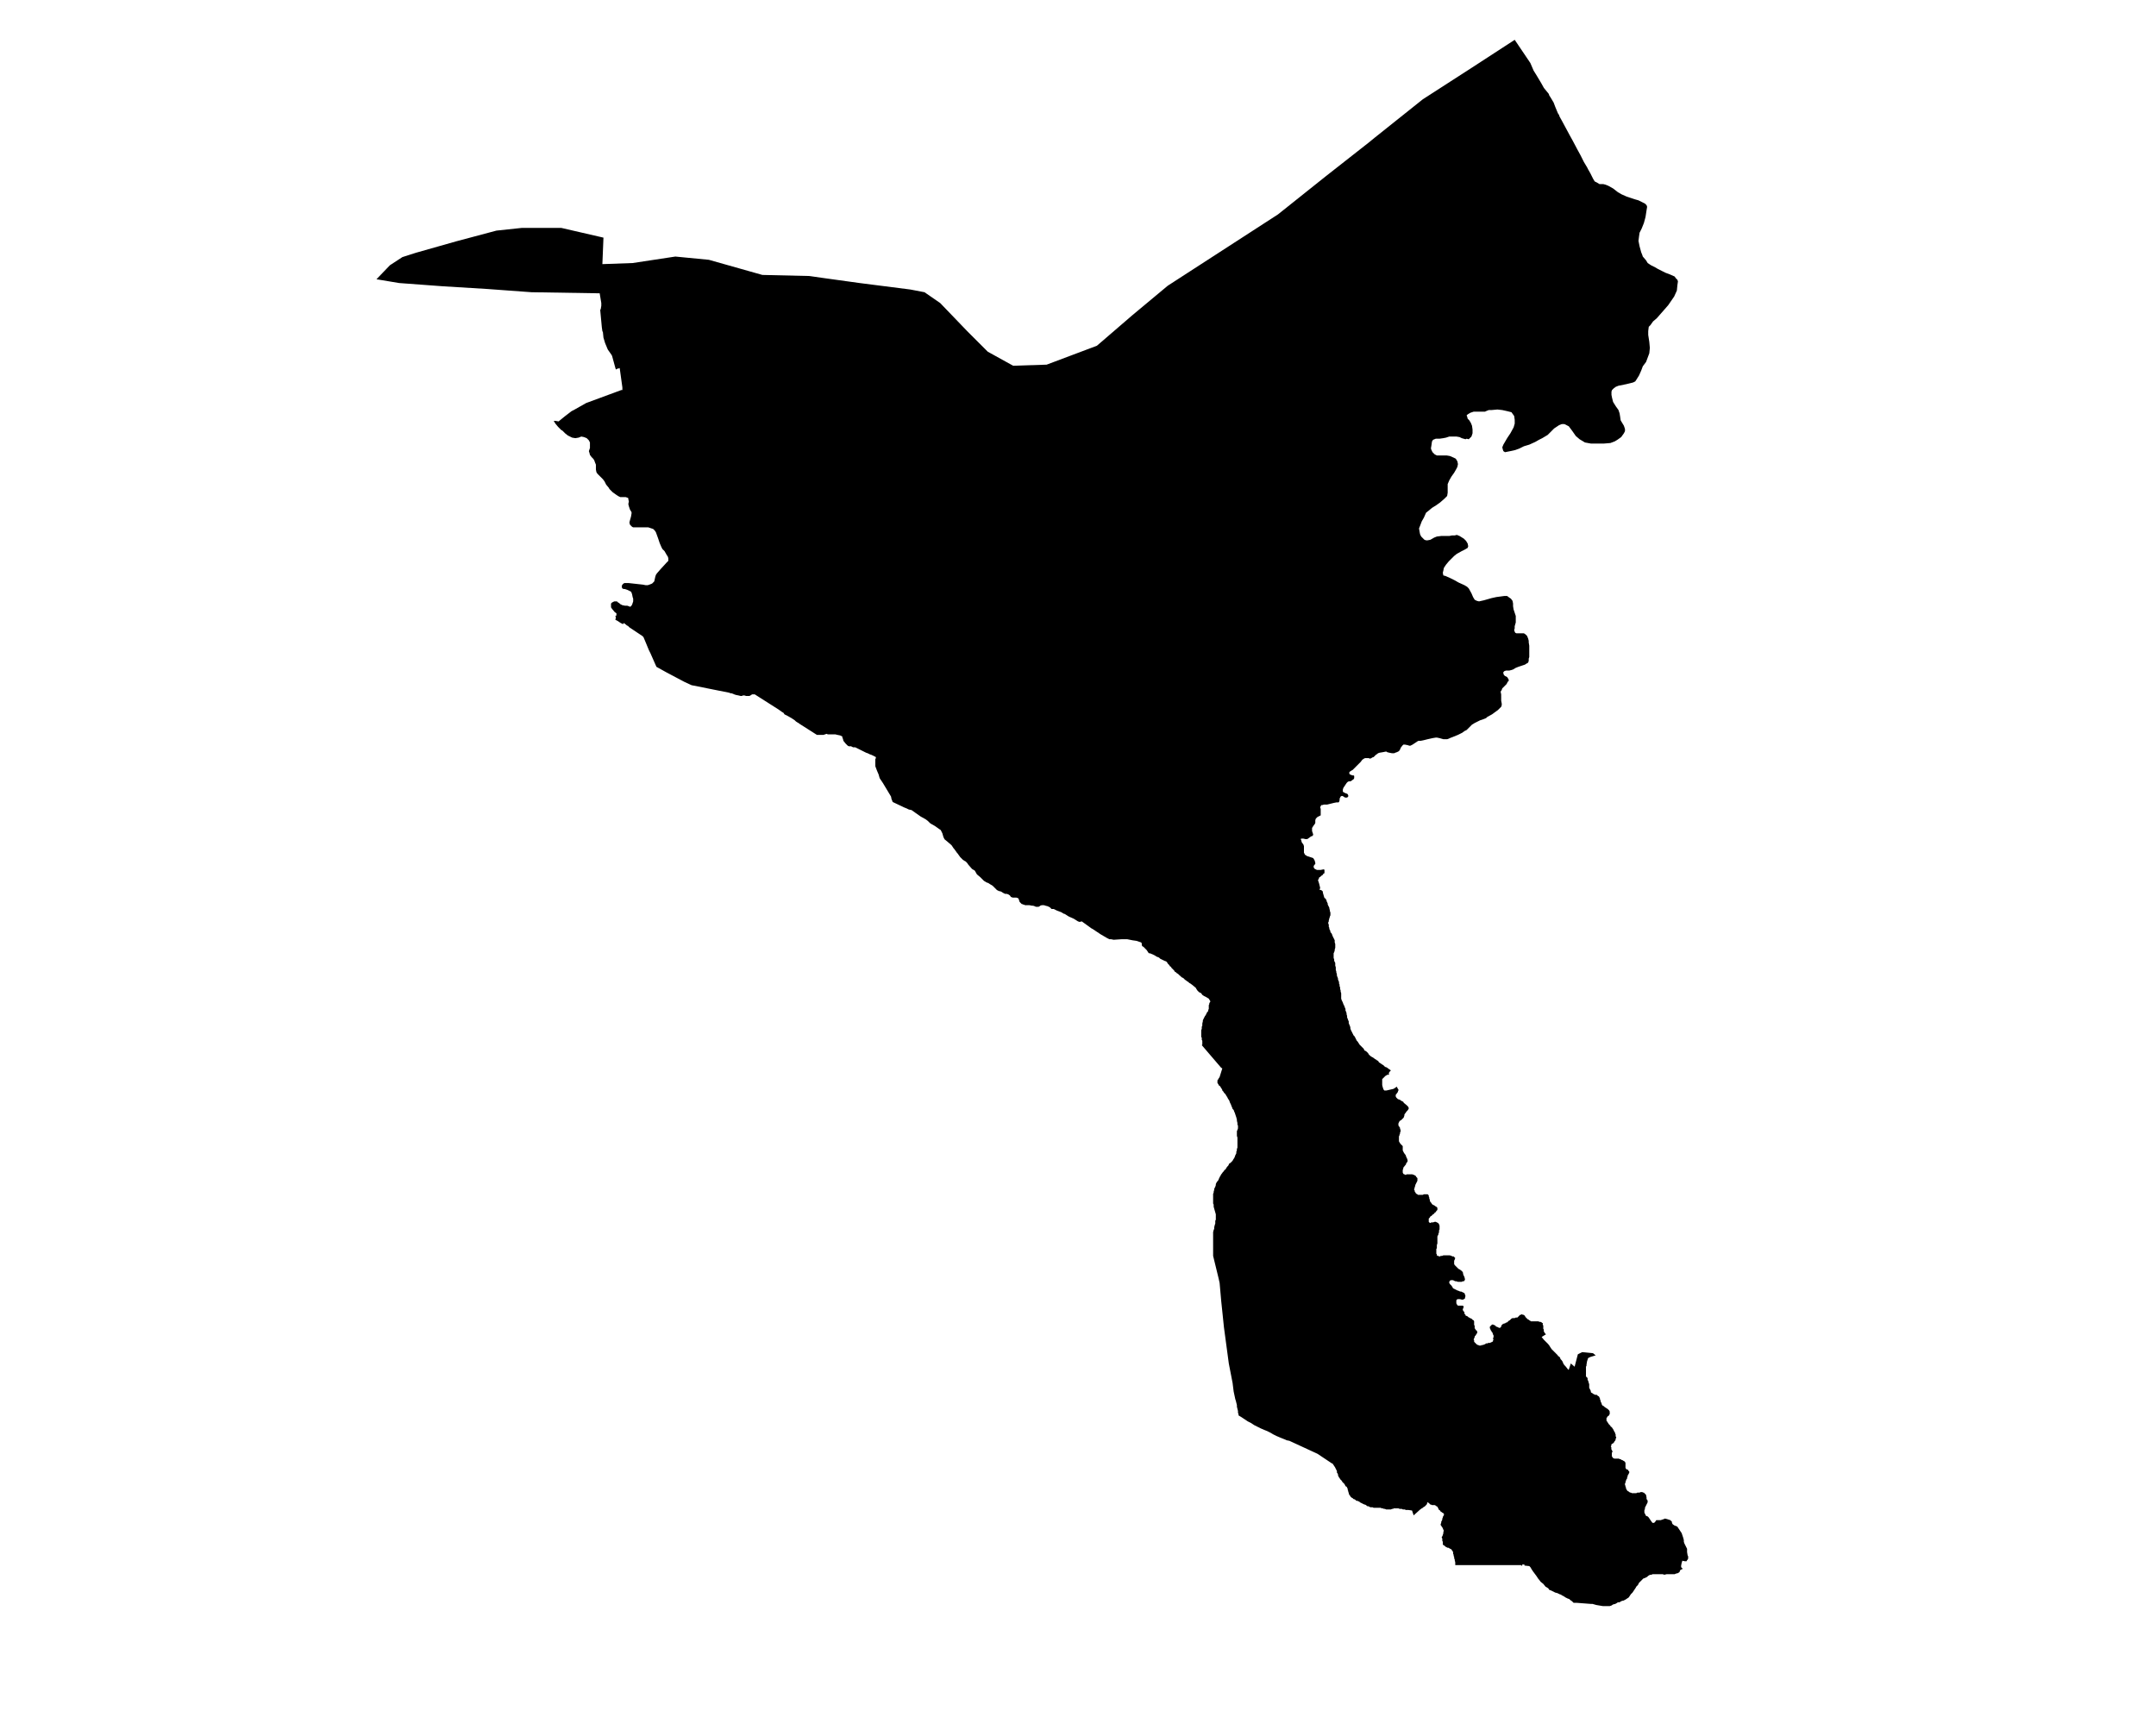 <?xml version="1.0" encoding="UTF-8" standalone="no"?>
<svg
   version="1.2"
   width="800"
   height="642"
   viewBox="0 0 800 642"
   stroke-linecap="round"
   stroke-linejoin="round"
   id="svg23"
   sodipodi:docname="Ahurti.svg"
   inkscape:version="1.1.2 (b8e25be833, 2022-02-05)"
   xmlns:inkscape="http://www.inkscape.org/namespaces/inkscape"
   xmlns:sodipodi="http://sodipodi.sourceforge.net/DTD/sodipodi-0.dtd"
   xmlns="http://www.w3.org/2000/svg"
   xmlns:svg="http://www.w3.org/2000/svg">
  <defs
     id="defs27" />
  <sodipodi:namedview
     id="namedview25"
     pagecolor="#ffffff"
     bordercolor="#666666"
     borderopacity="1.0"
     inkscape:pageshadow="2"
     inkscape:pageopacity="0.0"
     inkscape:pagecheckerboard="0"
     showgrid="false"
     inkscape:lockguides="true"
     inkscape:zoom="1.3146417"
     inkscape:cx="399.72867"
     inkscape:cy="321"
     inkscape:window-width="1848"
     inkscape:window-height="1043"
     inkscape:window-x="72"
     inkscape:window-y="0"
     inkscape:window-maximized="1"
     inkscape:current-layer="svg23" />
  <g
     id="Ahurti"
     transform="matrix(20.055,0,0,20.055,-11932.422,-281.438)">
    <path
       d="m 623.01,14.77 0.27,0.4 0.02,0.03 0.06,0.14 0.05,0.08 0.09,0.15 0.05,0.09 0.09,0.11 0.01,0.03 0.02,0.03 0.06,0.1 0.03,0.08 0.05,0.12 0.02,0.03 0.01,0.03 0.05,0.09 0.07,0.13 0.07,0.13 0.05,0.09 0.09,0.17 0.06,0.11 0.06,0.12 0.06,0.1 0.02,0.04 0.04,0.07 0.05,0.1 0.03,0.05 0.02,0.01 0.02,0.01 0.05,0.03 h 0.04 0.03 l 0.04,0.01 0.05,0.02 0.09,0.05 0.09,0.07 0.07,0.04 0.09,0.04 0.09,0.03 0.06,0.02 0.07,0.02 0.06,0.03 0.04,0.02 0.02,0.01 0.03,0.03 0.01,0.03 -0.01,0.06 -0.02,0.13 -0.03,0.11 -0.04,0.1 -0.04,0.08 -0.01,0.07 -0.01,0.08 0.02,0.1 0.03,0.11 0.02,0.05 0.01,0.03 0.06,0.07 0.03,0.05 0.06,0.04 0.08,0.04 0.05,0.03 0.08,0.04 0.06,0.03 0.08,0.03 0.09,0.04 0.02,0.03 0.03,0.03 0.01,0.03 -0.01,0.07 -0.01,0.1 -0.05,0.11 -0.11,0.16 -0.21,0.24 -0.07,0.06 -0.05,0.07 -0.03,0.03 -0.01,0.08 v 0.07 l 0.02,0.13 0.01,0.11 -0.01,0.1 -0.03,0.08 -0.03,0.08 -0.06,0.08 -0.03,0.08 -0.04,0.09 -0.05,0.08 -0.02,0.03 -0.04,0.02 -0.08,0.02 -0.09,0.02 -0.1,0.02 -0.05,0.02 -0.04,0.03 -0.03,0.03 -0.01,0.03 v 0.06 l 0.01,0.05 0.02,0.08 0.05,0.08 0.05,0.07 0.02,0.06 0.01,0.06 0.01,0.07 0.03,0.05 0.03,0.05 0.02,0.06 v 0.04 l -0.02,0.04 -0.05,0.07 -0.07,0.05 -0.05,0.03 -0.08,0.03 -0.12,0.01 h -0.24 l -0.11,-0.02 -0.1,-0.06 -0.07,-0.06 -0.07,-0.1 -0.06,-0.08 -0.08,-0.04 h -0.05 l -0.05,0.02 -0.09,0.06 -0.07,0.07 -0.05,0.05 -0.05,0.03 -0.05,0.03 -0.06,0.03 -0.07,0.04 -0.11,0.05 -0.1,0.03 -0.08,0.04 -0.08,0.03 -0.09,0.02 -0.05,0.01 -0.05,0.01 -0.03,-0.02 -0.01,-0.03 -0.01,-0.04 0.02,-0.05 0.07,-0.12 0.06,-0.09 0.06,-0.11 0.02,-0.07 V 21.8 l -0.01,-0.07 -0.05,-0.07 -0.08,-0.02 -0.09,-0.02 -0.09,-0.01 -0.11,0.01 h -0.05 l -0.05,0.02 -0.02,0.01 h -0.06 -0.07 -0.08 l -0.06,0.02 -0.05,0.03 -0.02,0.02 0.01,0.02 0.01,0.04 0.03,0.03 0.03,0.05 0.02,0.05 0.01,0.07 v 0.07 l -0.02,0.06 -0.02,0.02 -0.03,0.03 -0.04,-0.01 -0.02,0.01 -0.07,-0.02 -0.04,-0.02 -0.06,-0.01 h -0.07 -0.06 l -0.06,0.02 -0.05,0.01 -0.07,0.01 h -0.07 l -0.05,0.02 -0.02,0.03 -0.01,0.07 -0.01,0.06 0.01,0.03 0.02,0.04 0.04,0.04 0.04,0.02 h 0.05 0.09 0.04 l 0.06,0.01 0.07,0.03 0.04,0.02 0.03,0.05 0.01,0.05 -0.01,0.05 -0.02,0.04 -0.04,0.07 -0.05,0.07 -0.04,0.07 -0.03,0.07 v 0.04 0.07 0.05 l -0.01,0.06 -0.03,0.03 -0.02,0.02 -0.08,0.07 -0.07,0.05 -0.08,0.05 -0.06,0.05 -0.05,0.04 -0.04,0.09 -0.04,0.07 -0.03,0.08 -0.02,0.05 0.01,0.06 0.01,0.05 0.02,0.04 0.06,0.06 0.03,0.01 h 0.03 l 0.05,-0.01 0.07,-0.04 0.05,-0.02 0.08,-0.01 h 0.1 0.05 l 0.05,-0.01 h 0.05 l 0.04,-0.01 0.05,0.02 0.08,0.05 0.04,0.04 0.03,0.05 0.01,0.05 -0.01,0.03 -0.05,0.03 -0.06,0.03 -0.09,0.05 -0.05,0.04 -0.04,0.04 -0.06,0.06 -0.05,0.06 -0.04,0.06 -0.01,0.05 -0.01,0.04 0.01,0.05 0.04,0.01 0.09,0.04 0.08,0.04 0.07,0.04 0.11,0.05 0.05,0.03 0.03,0.03 0.05,0.09 0.03,0.07 0.03,0.05 0.04,0.02 0.04,0.01 0.09,-0.02 0.14,-0.04 0.09,-0.02 0.15,-0.02 h 0.05 l 0.04,0.03 0.03,0.02 0.03,0.04 0.01,0.05 v 0.05 l 0.01,0.06 0.02,0.06 0.02,0.06 v 0.08 0.04 l -0.02,0.07 v 0.04 l -0.01,0.03 0.01,0.03 0.01,0.02 0.02,0.01 h 0.05 0.03 0.03 0.03 l 0.03,0.02 0.01,0.01 0.02,0.02 0.02,0.05 0.01,0.04 v 0.03 l 0.01,0.06 v 0.05 0.07 0.05 0.04 l -0.01,0.03 v 0.04 l -0.01,0.03 -0.01,0.01 -0.02,0.01 -0.03,0.02 -0.06,0.02 -0.06,0.02 -0.05,0.02 -0.05,0.03 -0.03,0.01 -0.04,0.01 h -0.04 -0.02 l -0.03,0.01 -0.02,0.02 v 0.02 l 0.01,0.03 0.02,0.02 0.04,0.02 0.02,0.03 0.01,0.02 v 0.02 l -0.02,0.02 -0.02,0.04 -0.06,0.06 -0.02,0.02 -0.01,0.03 -0.02,0.03 0.01,0.05 V 26.94 27 l 0.01,0.05 v 0.03 l -0.01,0.03 -0.02,0.02 -0.04,0.04 -0.11,0.08 -0.09,0.05 -0.01,0.01 -0.01,0.01 -0.05,0.02 -0.06,0.02 -0.04,0.02 -0.06,0.03 -0.05,0.03 -0.05,0.05 -0.05,0.05 -0.04,0.02 -0.04,0.03 -0.04,0.02 -0.04,0.02 -0.1,0.04 -0.05,0.02 -0.02,0.01 -0.03,0.01 h -0.01 -0.03 -0.03 l -0.07,-0.02 -0.05,-0.01 h -0.02 l -0.06,0.01 -0.09,0.02 -0.08,0.02 -0.05,0.01 h -0.04 l -0.02,0.01 -0.03,0.02 -0.03,0.02 -0.03,0.02 -0.04,0.02 h -0.02 l -0.03,-0.01 -0.05,-0.01 h -0.02 -0.01 l -0.01,0.01 -0.01,0.01 -0.03,0.04 -0.01,0.03 -0.01,0.01 -0.01,0.02 -0.04,0.02 -0.03,0.01 -0.02,0.01 h -0.04 l -0.05,-0.01 -0.04,-0.01 -0.01,-0.01 h -0.02 l -0.05,0.01 -0.06,0.01 -0.03,0.01 -0.01,0.01 -0.03,0.02 -0.02,0.02 -0.02,0.02 -0.03,0.01 -0.01,0.01 -0.03,0.01 -0.02,-0.01 h -0.04 -0.01 -0.02 l -0.02,0.01 -0.03,0.02 -0.03,0.04 -0.04,0.04 -0.03,0.03 -0.04,0.04 -0.02,0.02 -0.02,0.02 -0.02,0.01 -0.03,0.02 -0.01,0.01 v 0.01 0.02 l 0.01,0.01 0.02,0.01 0.03,0.01 h 0.02 l 0.01,0.01 v 0.02 0.01 0.01 l -0.01,0.02 -0.03,0.02 -0.01,0.01 -0.02,0.01 h -0.03 l -0.02,0.01 -0.02,0.02 -0.02,0.03 -0.04,0.06 -0.01,0.03 v 0.02 0.02 l 0.01,0.01 0.02,0.01 0.02,0.01 0.03,0.01 0.01,0.01 0.01,0.02 v 0.01 0.01 l -0.01,0.01 -0.01,0.01 h -0.02 -0.02 l -0.03,-0.02 -0.02,-0.01 h -0.01 l -0.02,0.01 -0.01,0.02 -0.01,0.02 v 0.03 l -0.01,0.03 -0.01,0.01 h -0.04 l -0.05,0.01 -0.04,0.01 -0.04,0.01 -0.04,0.01 h -0.01 -0.05 l -0.03,0.01 h -0.02 l -0.01,0.02 -0.01,0.02 0.01,0.03 v 0.07 0.02 0.02 0.01 l -0.02,0.01 -0.02,0.01 -0.02,0.01 -0.02,0.02 -0.01,0.01 -0.01,0.03 v 0.03 0.02 l -0.01,0.02 -0.03,0.04 -0.01,0.02 -0.01,0.01 v 0.03 0.03 l 0.01,0.03 0.01,0.03 v 0.01 l -0.01,0.02 -0.03,0.01 -0.04,0.03 -0.03,0.02 h -0.01 -0.02 l -0.04,-0.01 h -0.02 -0.02 l -0.01,0.01 0.01,0.02 0.01,0.04 0.03,0.04 0.01,0.03 v 0.02 0.05 0.04 0.01 l 0.01,0.02 0.01,0.02 0.02,0.01 0.01,0.01 0.06,0.02 0.03,0.01 0.03,0.01 0.02,0.03 0.01,0.02 0.01,0.04 v 0.02 l -0.02,0.02 -0.01,0.02 v 0.02 l 0.01,0.02 0.01,0.01 0.02,0.01 0.02,0.01 h 0.03 0.04 l 0.05,-0.01 h 0.01 l 0.01,0.01 v 0.01 0.02 0.03 l -0.02,0.01 -0.01,0.02 -0.03,0.02 -0.01,0.01 -0.01,0.01 -0.02,0.01 v 0.01 l -0.01,0.02 -0.01,0.02 0.01,0.03 0.01,0.03 0.01,0.04 0.01,0.04 -0.01,0.04 h 0.02 l 0.02,0.01 0.02,0.02 v 0.02 l 0.02,0.07 0.01,0.03 0.02,0.01 0.01,0.02 0.01,0.02 v 0.01 l 0.01,0.02 0.01,0.02 v 0.02 l 0.01,0.02 0.02,0.04 v 0.01 l 0.01,0.04 v 0.01 l 0.01,0.03 v 0.03 0.02 l -0.01,0.02 V 31 l -0.01,0.02 v 0.01 l -0.01,0.03 v 0.02 l -0.01,0.02 v 0.01 0.01 l 0.01,0.02 v 0.02 0.02 l 0.01,0.02 v 0.02 l 0.01,0.02 0.01,0.02 v 0.02 l 0.02,0.02 0.01,0.02 0.01,0.03 0.01,0.02 0.01,0.02 0.01,0.02 0.01,0.02 v 0.02 0.02 l 0.01,0.03 v 0.02 0.02 0.03 l -0.01,0.03 v 0.02 l -0.01,0.03 -0.01,0.02 v 0.03 0.02 0.02 0.02 l 0.01,0.02 v 0.03 l 0.01,0.02 0.01,0.02 v 0.03 0.02 l 0.01,0.03 v 0.02 0.03 l 0.01,0.03 v 0.02 l 0.01,0.02 v 0.03 l 0.01,0.03 0.01,0.02 v 0.02 l 0.01,0.03 0.01,0.02 v 0.03 l 0.01,0.02 v 0.03 l 0.01,0.02 v 0.03 l 0.01,0.03 v 0.02 l 0.01,0.03 v 0.02 0.03 0.02 0.03 l 0.01,0.03 0.01,0.02 0.01,0.02 0.01,0.03 0.01,0.02 0.01,0.02 0.01,0.03 0.01,0.02 v 0.03 l 0.01,0.02 0.01,0.03 v 0.02 l 0.01,0.03 v 0.03 l 0.01,0.02 0.01,0.03 0.01,0.02 v 0.03 l 0.01,0.03 0.01,0.02 0.01,0.03 v 0.02 l 0.01,0.03 0.01,0.02 0.01,0.02 0.01,0.02 0.01,0.02 0.01,0.02 0.02,0.02 0.01,0.02 0.01,0.02 0.01,0.02 0.01,0.02 0.02,0.02 0.01,0.02 0.01,0.01 0.01,0.02 0.02,0.02 0.01,0.01 0.01,0.01 0.04,0.04 0.01,0.03 h 0.01 l 0.03,0.02 0.01,0.01 0.01,0.01 0.01,0.01 0.01,0.02 0.02,0.02 0.01,0.01 0.03,0.02 0.02,0.01 0.04,0.03 0.02,0.01 0.01,0.01 0.02,0.01 0.01,0.01 0.01,0.02 0.02,0.01 0.01,0.01 0.02,0.01 0.01,0.01 0.02,0.01 0.01,0.01 0.02,0.02 0.02,0.01 h 0.01 l 0.04,0.03 0.03,0.02 0.01,0.01 -0.02,0.02 -0.02,0.03 0.01,0.02 -0.02,0.01 h -0.02 l -0.01,0.01 -0.02,0.01 -0.01,0.01 -0.01,0.01 -0.01,0.01 -0.01,0.01 -0.01,0.01 -0.01,0.01 v 0.01 0.02 0.01 0.07 l 0.01,0.04 0.01,0.03 0.01,0.02 0.01,0.01 h 0.04 l 0.13,-0.03 0.06,-0.04 0.01,0.02 0.01,0.02 0.01,0.01 v 0.01 0.01 l -0.01,0.02 v 0.01 l -0.01,0.01 -0.02,0.03 -0.01,0.01 v 0.02 0.01 l 0.01,0.02 0.02,0.02 0.01,0.01 0.03,0.01 0.02,0.01 0.01,0.01 0.02,0.01 0.02,0.01 0.01,0.02 0.05,0.04 0.01,0.01 0.01,0.01 0.01,0.01 0.01,0.02 v 0.01 0.01 l -0.02,0.03 -0.01,0.01 -0.01,0.01 -0.02,0.03 -0.01,0.01 -0.01,0.02 v 0.02 l -0.01,0.02 v 0.01 l -0.03,0.03 -0.01,0.01 -0.01,0.01 -0.02,0.01 -0.01,0.01 -0.01,0.02 -0.01,0.02 v 0.02 0.02 l 0.01,0.01 0.01,0.02 0.01,0.01 v 0.02 l 0.01,0.02 v 0.02 0.01 l -0.01,0.02 v 0.02 l -0.01,0.02 v 0.01 l -0.01,0.02 v 0.02 0.02 0.02 0.02 0.01 l 0.01,0.02 0.02,0.03 0.04,0.04 v 0.02 0.01 0.02 0.01 0.01 0.01 l 0.01,0.02 0.01,0.02 0.02,0.03 0.01,0.01 0.01,0.02 v 0.01 l 0.01,0.02 0.01,0.02 0.01,0.03 v 0.02 l -0.01,0.02 -0.01,0.01 -0.01,0.02 v 0.01 l -0.01,0.01 -0.04,0.05 v 0.01 0.01 l -0.01,0.02 v 0.01 0.01 0.02 0.01 l 0.01,0.02 0.01,0.01 h 0.01 l 0.01,0.01 H 621 l 0.01,-0.01 h 0.01 0.02 0.01 0.02 0.01 0.02 0.02 l 0.01,0.01 h 0.02 l 0.01,0.01 0.02,0.01 0.01,0.02 0.01,0.01 0.01,0.01 v 0.02 0.02 0.01 l -0.01,0.02 -0.01,0.02 -0.01,0.02 -0.01,0.02 v 0.02 l -0.01,0.01 v 0.02 l -0.01,0.02 v 0.02 l 0.01,0.01 v 0.02 l 0.01,0.01 0.01,0.02 0.01,0.01 0.02,0.01 v 0 l 0.01,0.01 h 0.02 0.02 0.01 0.02 0.02 l 0.02,-0.01 h 0.02 0.02 0.02 0.01 l 0.01,0.01 0.01,0.01 v 0.02 l 0.01,0.02 v 0.02 l 0.01,0.02 v 0.02 l 0.01,0.02 0.01,0.01 0.02,0.03 0.01,0.01 0.02,0.01 0.02,0.01 0.01,0.01 0.02,0.01 0.01,0.01 0.01,0.01 v 0.01 0.02 0.01 l -0.02,0.02 -0.01,0.02 -0.02,0.01 -0.01,0.02 -0.02,0.01 -0.01,0.01 -0.02,0.02 -0.02,0.01 -0.01,0.02 -0.01,0.01 -0.01,0.01 v 0.01 0.02 0.01 0.02 l 0.01,0.01 0.01,0.01 h 0.01 l 0.02,-0.01 h 0.02 0.01 l 0.03,-0.01 h 0.01 0.01 l 0.02,0.01 0.02,0.01 0.01,0.01 0.01,0.01 v 0.01 l 0.01,0.02 v 0.01 0.04 0.02 l -0.01,0.02 v 0.02 0.02 l -0.01,0.01 v 0.02 l -0.01,0.02 -0.01,0.02 v 0.01 0.02 0.02 0.02 0.02 0.02 0.02 l -0.01,0.03 v 0.02 0.02 0.02 l -0.01,0.01 v 0.02 0.02 0.03 0.02 l 0.01,0.01 v 0.02 l 0.01,0.01 h 0.02 l 0.01,0.01 h 0.02 l 0.01,-0.01 h 0.02 0.01 l 0.02,-0.01 h 0.05 0.01 0.04 0.02 l 0.03,0.01 0.02,0.01 h 0.02 l 0.01,0.01 0.01,0.01 0.01,0.01 -0.01,0.03 -0.01,0.02 v 0.01 0.02 0.03 l 0.01,0.02 0.01,0.01 0.06,0.06 0.02,0.01 0.03,0.02 0.02,0.02 0.01,0.01 0.01,0.05 0.02,0.04 0.01,0.04 v 0.01 l -0.01,0.02 -0.01,0.01 h -0.02 l -0.02,0.01 h -0.02 -0.03 -0.02 l -0.03,-0.01 h -0.02 l -0.02,-0.01 -0.02,-0.01 h -0.02 -0.02 l -0.02,0.01 -0.01,0.02 v 0.02 l 0.01,0.02 0.01,0.01 0.02,0.02 0.02,0.03 0.01,0.02 0.02,0.01 0.02,0.01 0.02,0.01 0.02,0.01 0.03,0.01 0.02,0.01 h 0.02 l 0.02,0.01 0.02,0.01 0.02,0.01 0.01,0.02 v 0.01 l 0.01,0.02 -0.01,0.04 v 0.01 l -0.02,0.01 -0.01,0.01 h -0.02 -0.01 L 622,38.07 h -0.02 -0.01 -0.02 l -0.02,0.02 v 0.02 0.02 0.01 0.01 l 0.01,0.01 v 0 0.01 l 0.01,0.01 0.01,0.01 h 0.01 0.01 0.01 0.01 0.01 0.02 0.01 0.01 l 0.01,0.01 v 0 l 0.01,0.01 -0.01,0.01 v 0.01 0.01 l -0.01,0.01 v 0.01 0.01 l 0.01,0.02 0.01,0.01 v 0 l 0.01,0.01 v 0.01 0.02 l 0.01,0.01 0.01,0.01 v 0.01 l 0.01,0.01 h 0.01 l 0.02,0.01 0.01,0.01 0.01,0.01 h 0.01 l 0.01,0.01 h 0.01 l 0.01,0.01 h 0.01 l 0.01,0.01 0.01,0.01 0.01,0.01 h 0.01 l 0.01,0.02 v 0.01 0.02 0.01 0.01 0.02 l 0.01,0.01 v 0.02 0.01 0.01 0.01 l 0.01,0.01 0.01,0.02 0.01,0.01 h 0.01 v 0.01 l 0.01,0.02 v 0.01 l -0.01,0.01 v 0.01 l -0.01,0.01 -0.01,0.02 -0.01,0.01 -0.01,0.01 v 0.02 l -0.01,0.01 v 0.01 l -0.01,0.02 0.01,0.01 v 0.01 0.01 0.01 l 0.01,0.01 0.01,0.01 0.01,0.01 0.01,0.01 0.01,0.01 0.02,0.01 h 0.01 l 0.01,0.01 h 0.01 0.02 0.01 l 0.01,-0.01 h 0.01 0.02 l 0.01,-0.01 h 0.01 l 0.02,-0.01 0.01,-0.01 h 0.02 0.01 l 0.01,-0.01 h 0.01 0.02 0.01 l 0.01,-0.01 h 0.01 l 0.01,-0.01 h 0.01 l 0.01,-0.01 v -0.01 -0.01 l 0.01,-0.01 -0.01,-0.02 v -0.01 l 0.01,-0.01 v -0.02 -0.01 -0.01 l -0.01,-0.01 V 38.72 L 622.6,38.7 v -0.01 l -0.01,-0.01 -0.01,-0.01 v -0.01 l -0.01,-0.01 -0.01,-0.02 v -0.01 l -0.01,-0.01 V 38.6 38.59 38.58 l 0.01,-0.01 0.01,-0.01 0.01,-0.01 0.01,-0.01 h 0.01 0.01 l 0.02,0.01 h 0.01 l 0.01,0.01 0.01,0.01 0.01,0.01 h 0.01 l 0.02,0.01 0.02,0.01 h 0.01 0.01 l 0.01,-0.01 0.01,-0.01 v -0.01 l 0.01,-0.02 0.01,-0.01 0.01,-0.01 h 0.01 l 0.01,-0.01 h 0.02 l 0.01,-0.01 0.02,-0.01 h 0.01 l 0.01,-0.01 0.01,-0.01 0.01,-0.01 0.02,-0.01 0.01,-0.01 0.01,-0.01 0.01,-0.01 0.02,-0.01 h 0.01 0.02 0.01 l 0.02,-0.01 h 0.01 0.02 l 0.01,-0.01 0.01,-0.01 0.01,-0.01 0.01,-0.01 0.01,-0.01 h 0.01 l 0.02,-0.01 h 0.01 l 0.01,0.01 h 0.02 l 0.01,0.01 0.01,0.01 0.01,0.02 0.01,0.01 0.01,0.01 0.01,0.01 0.01,0.01 0.02,0.01 0.01,0.01 0.02,0.01 0.01,0.01 h 0.02 0.01 0.02 0.01 0.02 0.02 0.01 0.02 0.01 l 0.02,0.01 h 0.02 l 0.02,0.01 0.01,0.01 h 0.01 v 0.02 0.01 l 0.01,0.02 v 0.01 0.02 0.01 0.02 l 0.01,0.01 v 0.02 0.02 l 0.01,0.01 0.01,0.02 0.01,0.01 0.01,0.01 -0.08,0.05 0.04,0.05 0.08,0.08 0.03,0.04 0.01,0.02 0.01,0.01 0.01,0.02 0.02,0.02 v 0 l 0.02,0.02 0.01,0.01 0.01,0.01 0.01,0.01 0.04,0.04 0.01,0.01 v 0.01 l 0.02,0.01 0.02,0.02 0.01,0.03 0.02,0.02 0.02,0.03 0.01,0.03 0.02,0.03 0.02,0.02 0.04,0.05 0.02,0.02 0.03,-0.09 0.01,-0.03 0.07,0.06 0.06,-0.23 0.08,-0.04 0.2,0.02 0.05,0.04 -0.1,0.03 -0.04,0.02 -0.01,0.03 -0.01,0.03 -0.01,0.06 v 0.02 l -0.01,0.02 v 0.03 0.02 0.03 0.02 0.02 0.03 0.03 l 0.01,0.01 0.01,0.01 0.01,0.01 v 0.01 0.02 l 0.01,0.02 0.01,0.03 v 0.01 l 0.01,0.02 v 0.02 0.02 0.02 0.01 l 0.01,0.02 0.01,0.02 0.01,0.02 v 0.02 l 0.01,0.01 0.02,0.01 0.01,0.01 0.02,0.01 0.02,0.01 h 0.01 0.02 l 0.01,0.01 0.01,0.01 0.02,0.01 0.01,0.02 0.01,0.02 v 0.02 l 0.01,0.01 v 0.02 l 0.01,0.02 0.01,0.02 v 0.01 l 0.01,0.02 0.01,0.01 0.02,0.01 0.02,0.02 0.02,0.01 0.01,0.01 0.02,0.01 0.01,0.01 0.01,0.01 0.01,0.01 0.01,0.02 v 0.01 0.02 0.02 l -0.01,0.01 -0.01,0.02 -0.02,0.01 -0.01,0.02 -0.01,0.01 v 0.01 0.02 0.02 l 0.01,0.01 0.01,0.02 0.01,0.01 0.01,0.02 0.01,0.01 0.02,0.02 0.01,0.02 0.02,0.01 0.01,0.02 0.01,0.01 0.01,0.02 0.01,0.02 0.01,0.02 0.01,0.01 v 0.02 l 0.01,0.01 v 0.02 0.02 l 0.01,0.01 v 0.02 l -0.01,0.01 v 0.02 l -0.01,0.02 -0.01,0.01 -0.01,0.02 -0.01,0.01 -0.01,0.01 -0.02,0.01 -0.01,0.01 v 0.02 l -0.01,0.02 0.01,0.01 v 0.02 0.02 l 0.01,0.01 v 0.01 l 0.01,0.01 v 0.02 l -0.01,0.01 v 0.02 0.01 0.01 0.02 0.01 l 0.01,0.01 V 41 l 0.01,0.01 h 0.01 l 0.01,0.01 h 0.02 0.01 0.02 0.01 0.03 l 0.01,0.01 h 0.02 l 0.01,0.01 0.02,0.01 h 0.01 l 0.01,0.01 0.02,0.01 0.01,0.01 0.01,0.02 v 0.01 0.02 0.02 0.02 0.01 0.01 l 0.01,0.02 0.01,0.01 h 0.01 l 0.02,0.01 v 0.01 l 0.01,0.01 0.01,0.01 v 0.02 l -0.01,0.02 -0.01,0.02 -0.01,0.01 v 0.02 l -0.01,0.02 v 0.02 l -0.01,0.01 -0.01,0.02 v 0.01 l -0.01,0.02 v 0.02 l -0.01,0.01 v 0.02 l 0.01,0.03 v 0.01 l 0.01,0.02 v 0.02 l 0.01,0.01 0.01,0.02 0.01,0.01 0.02,0.01 0.01,0.01 0.02,0.01 h 0.01 l 0.02,0.01 h 0.02 0.02 0.01 0.02 0.01 l 0.02,-0.01 h 0.01 0.02 0.01 l 0.02,-0.01 h 0.01 0.02 l 0.02,0.01 h 0.01 l 0.01,0.01 0.01,0.01 0.01,0.01 0.01,0.01 0.01,0.05 v 0.01 0.02 l 0.01,0.01 v 0.01 h 0.01 v 0.02 0.01 0.01 l -0.02,0.04 -0.03,0.06 v 0.01 0.02 l -0.01,0.01 v 0.01 0.01 0.01 0.02 l 0.01,0.02 0.02,0.04 0.03,0.01 0.01,0.01 0.01,0.01 0.04,0.06 0.03,0.04 h 0.01 0.02 l 0.02,-0.02 0.02,-0.03 h 0.02 0.02 0.03 0.01 l 0.06,-0.02 0.02,-0.01 0.04,0.01 0.06,0.02 0.02,0.02 0.01,0.01 v 0.02 l 0.01,0.02 0.01,0.01 0.03,0.02 0.03,0.01 0.02,0.01 0.04,0.06 0.04,0.06 0.02,0.06 0.01,0.03 0.01,0.04 v 0.03 l 0.01,0.03 0.03,0.06 0.02,0.04 v 0.06 l 0.01,0.06 0.01,0.02 v 0.04 l -0.01,0.02 -0.01,0.01 -0.01,0.02 h -0.01 -0.02 l -0.05,-0.01 v 0.01 l -0.01,0.03 -0.01,0.05 v 0.02 0.01 l 0.03,0.03 -0.02,0.01 -0.02,0.01 -0.01,0.01 -0.01,0.03 -0.03,0.02 -0.04,0.01 -0.02,0.01 h -0.03 -0.03 -0.03 -0.03 -0.03 l -0.04,0.01 -0.03,-0.01 h -0.03 -0.07 -0.03 -0.03 -0.03 l -0.02,0.01 h -0.03 l -0.01,0.01 -0.02,0.01 -0.02,0.02 -0.02,0.01 -0.02,0.01 -0.03,0.01 -0.02,0.02 -0.03,0.03 -0.03,0.03 -0.02,0.04 -0.03,0.03 -0.01,0.02 -0.02,0.03 -0.02,0.03 -0.02,0.03 -0.03,0.03 -0.02,0.03 -0.02,0.03 -0.03,0.02 -0.03,0.02 -0.04,0.02 h -0.01 l -0.03,0.01 -0.03,0.02 h -0.03 l -0.03,0.02 -0.02,0.01 -0.04,0.01 -0.03,0.02 -0.03,0.01 h -0.13 l -0.12,-0.02 -0.07,-0.02 h -0.03 l -0.26,-0.02 h -0.06 l -0.03,-0.03 -0.03,-0.02 -0.02,-0.02 -0.03,-0.01 -0.04,-0.02 -0.03,-0.02 -0.04,-0.02 -0.01,-0.01 -0.03,-0.01 -0.04,-0.02 -0.04,-0.01 -0.04,-0.02 -0.04,-0.02 -0.03,-0.01 -0.02,-0.03 -0.05,-0.03 -0.04,-0.05 -0.05,-0.04 -0.03,-0.04 -0.01,-0.01 -0.04,-0.06 -0.06,-0.08 -0.02,-0.03 -0.03,-0.05 -0.02,-0.02 -0.09,-0.01 v -0.01 -0.01 h -0.04 V 43 h -0.02 v -0.01 h -0.01 -0.02 -0.26 -0.32 -0.26 -0.11 -0.24 V 42.97 42.94 L 621.9,42.9 v -0.02 l -0.01,-0.01 v -0.02 -0.01 l -0.01,-0.02 V 42.8 l -0.01,-0.02 v -0.02 -0.01 l -0.01,-0.02 -0.01,-0.01 -0.01,-0.02 -0.04,-0.02 -0.01,-0.01 h -0.02 l -0.02,-0.01 -0.02,-0.01 -0.01,-0.01 -0.01,-0.01 -0.02,-0.01 -0.01,-0.01 v -0.02 -0.01 -0.02 l -0.01,-0.02 V 42.53 42.51 42.5 l -0.01,-0.02 v -0.01 l 0.01,-0.01 v -0.01 l 0.01,-0.01 v -0.01 l 0.01,-0.03 v -0.02 -0.01 l 0.01,-0.01 -0.02,-0.05 -0.01,-0.02 -0.01,-0.01 -0.01,-0.02 -0.01,-0.01 v -0.02 l 0.01,-0.02 v -0.02 l 0.01,-0.02 0.01,-0.02 v -0.02 l 0.01,-0.02 V 42.1 l 0.01,-0.02 0.01,-0.01 v -0.01 -0.01 -0.01 l -0.01,-0.01 -0.02,-0.01 -0.01,-0.01 -0.02,-0.01 -0.01,-0.02 -0.02,-0.01 -0.01,-0.02 -0.01,-0.02 -0.01,-0.02 -0.02,-0.01 -0.01,-0.01 -0.02,-0.01 h -0.02 -0.01 -0.02 l -0.02,-0.01 h -0.01 l -0.02,-0.02 -0.01,-0.01 -0.02,-0.01 h -0.01 v 0.02 l -0.01,0.02 -0.01,0.01 -0.03,0.03 h -0.01 l -0.02,0.02 -0.02,0.01 -0.04,0.03 -0.01,0.01 -0.1,0.09 -0.03,-0.09 -0.07,-0.01 h -0.03 -0.02 l -0.01,-0.01 h -0.02 -0.02 l -0.02,-0.01 h -0.02 -0.02 l -0.02,-0.01 h -0.02 -0.02 -0.01 -0.02 -0.02 l -0.01,0.01 h -0.02 l -0.02,0.01 h -0.02 -0.02 -0.02 -0.01 -0.02 l -0.02,-0.01 h -0.02 l -0.02,-0.01 h -0.02 l -0.02,-0.01 h -0.02 -0.02 -0.03 -0.01 -0.02 -0.03 l -0.02,-0.01 h -0.02 -0.02 l -0.02,-0.01 -0.02,-0.01 h -0.02 l -0.02,-0.02 -0.02,-0.01 h -0.01 l -0.02,-0.01 -0.02,-0.01 -0.02,-0.01 -0.02,-0.01 -0.01,-0.01 -0.02,-0.01 -0.02,-0.01 h -0.02 l -0.02,-0.02 -0.02,-0.01 h -0.01 l -0.02,-0.02 -0.02,-0.01 -0.01,-0.01 -0.01,-0.01 -0.01,-0.02 -0.01,-0.01 -0.01,-0.02 v -0.02 l -0.01,-0.01 v -0.02 l -0.01,-0.02 v -0.02 l -0.01,-0.02 -0.01,-0.02 -0.02,-0.01 -0.01,-0.02 -0.01,-0.02 -0.01,-0.01 -0.02,-0.02 -0.01,-0.01 -0.01,-0.02 -0.01,-0.01 -0.02,-0.02 -0.01,-0.02 -0.01,-0.01 -0.01,-0.02 -0.01,-0.02 v -0.02 l -0.01,-0.02 -0.01,-0.01 v -0.01 -0.02 l -0.01,-0.02 -0.01,-0.02 -0.01,-0.02 -0.01,-0.02 -0.01,-0.01 -0.01,-0.02 -0.01,-0.01 -0.01,-0.02 h -0.01 l -0.27,-0.18 -0.52,-0.24 -0.05,-0.01 -0.02,-0.01 -0.05,-0.02 -0.05,-0.02 -0.07,-0.03 -0.06,-0.03 -0.05,-0.03 -0.06,-0.03 -0.05,-0.02 -0.07,-0.03 -0.06,-0.03 -0.06,-0.03 -0.06,-0.04 -0.06,-0.03 -0.06,-0.04 -0.06,-0.04 -0.05,-0.03 V 40.2 l -0.01,-0.03 v -0.03 l -0.01,-0.04 -0.01,-0.04 v -0.03 l -0.01,-0.04 -0.01,-0.04 -0.01,-0.03 -0.03,-0.14 -0.02,-0.16 -0.07,-0.36 -0.09,-0.67 -0.03,-0.29 -0.02,-0.19 -0.03,-0.34 -0.02,-0.09 -0.1,-0.41 V 37 v -0.09 0 -0.01 -0.01 -0.06 l 0.01,-0.04 0.01,-0.02 v -0.03 l 0.01,-0.04 0.01,-0.03 v -0.02 -0.03 l 0.01,-0.02 V 36.59 36.56 36.53 36.5 l -0.04,-0.14 V 36.34 36.32 L 617.43,36.3 V 36.28 36.26 36.24 36.22 36.2 36.18 36.16 36.14 36.12 l 0.01,-0.02 v -0.02 l 0.01,-0.03 v -0.02 l 0.01,-0.02 0.01,-0.02 0.01,-0.03 v -0.02 l 0.01,-0.02 0.01,-0.02 0.02,-0.02 0.01,-0.02 0.01,-0.02 v -0.01 l 0.01,-0.01 v -0.01 l 0.01,-0.01 0.01,-0.02 0.01,-0.02 0.01,-0.01 0.02,-0.03 0.02,-0.02 0.01,-0.02 0.02,-0.01 0.01,-0.02 0.02,-0.03 0.02,-0.02 0.01,-0.02 0.01,-0.02 0.02,-0.01 0.02,-0.02 0.02,-0.02 0.01,-0.02 0.02,-0.03 0.01,-0.02 0.01,-0.03 0.01,-0.02 0.01,-0.02 v -0.03 l 0.01,-0.02 v -0.03 l 0.01,-0.02 V 35.24 35.22 35.2 35.17 35.14 35.11 35.08 l -0.01,-0.03 v -0.03 -0.03 -0.03 l 0.01,-0.02 0.01,-0.03 v -0.02 -0.01 -0.02 l -0.01,-0.02 v -0.03 l -0.01,-0.04 v -0.02 l -0.01,-0.04 -0.01,-0.03 -0.01,-0.03 -0.01,-0.03 -0.01,-0.02 -0.01,-0.03 -0.02,-0.02 -0.01,-0.03 -0.01,-0.02 -0.01,-0.03 -0.01,-0.02 -0.01,-0.02 -0.01,-0.03 -0.01,-0.02 -0.01,-0.01 -0.02,-0.04 -0.02,-0.03 -0.01,-0.02 -0.03,-0.03 -0.01,-0.02 -0.02,-0.02 V 34.2 l -0.01,-0.02 -0.02,-0.03 -0.01,-0.02 -0.02,-0.01 -0.01,-0.02 -0.02,-0.03 v -0.03 -0.02 l 0.01,-0.01 0.01,-0.02 0.02,-0.03 0.05,-0.16 -0.02,-0.01 -0.36,-0.42 0.01,-0.01 v -0.01 -0.02 -0.01 -0.03 l -0.01,-0.02 v -0.02 -0.02 l -0.01,-0.01 V 33.2 33.19 33.17 33.15 33.14 33.12 33.1 33.09 l 0.01,-0.02 v -0.04 l 0.01,-0.02 v -0.04 l 0.01,-0.04 v -0.02 l 0.01,-0.02 0.01,-0.02 0.02,-0.04 0.01,-0.01 0.01,-0.02 0.01,-0.02 0.01,-0.02 0.02,-0.02 v -0.02 l 0.01,-0.02 v -0.02 -0.03 -0.01 -0.01 l 0.01,-0.02 v -0.02 l 0.01,-0.01 0.01,-0.02 -0.03,-0.05 -0.05,-0.03 -0.04,-0.02 -0.03,-0.02 -0.02,-0.03 -0.04,-0.02 -0.03,-0.03 -0.02,-0.03 -0.01,-0.02 -0.06,-0.05 -0.04,-0.03 -0.02,-0.01 -0.01,-0.01 -0.01,-0.01 -0.02,-0.01 -0.01,-0.01 -0.03,-0.02 -0.01,-0.01 -0.02,-0.02 -0.02,-0.01 -0.02,-0.01 -0.01,-0.02 h -0.01 l -0.01,-0.01 -0.02,-0.02 -0.01,-0.01 -0.02,-0.01 -0.02,-0.02 -0.02,-0.01 -0.01,-0.02 -0.01,-0.01 -0.02,-0.02 -0.02,-0.02 -0.01,-0.02 -0.02,-0.01 -0.01,-0.02 -0.01,-0.01 -0.02,-0.02 -0.01,-0.02 -0.01,-0.01 -0.01,-0.01 -0.03,-0.01 -0.04,-0.02 -0.04,-0.02 -0.02,-0.02 -0.05,-0.02 -0.03,-0.02 -0.04,-0.02 -0.05,-0.02 h -0.02 l -0.04,-0.06 -0.02,-0.02 -0.04,-0.04 -0.02,-0.01 -0.01,-0.02 v -0.03 l -0.01,-0.02 -0.03,-0.01 -0.06,-0.02 -0.07,-0.01 -0.1,-0.02 h -0.1 l -0.15,0.01 -0.05,-0.01 h -0.03 l -0.04,-0.02 -0.12,-0.07 -0.15,-0.1 -0.02,-0.01 -0.18,-0.13 -0.04,0.01 -0.03,-0.01 -0.08,-0.05 -0.09,-0.04 -0.08,-0.05 h -0.01 l -0.05,-0.03 -0.08,-0.03 -0.04,-0.02 -0.02,-0.01 h -0.04 l -0.03,-0.03 -0.04,-0.02 -0.04,-0.01 -0.03,-0.01 h -0.02 -0.02 l -0.03,0.01 -0.01,0.01 -0.02,0.01 h -0.03 -0.02 l -0.02,-0.01 -0.03,-0.01 h -0.02 l -0.05,-0.01 h -0.03 -0.03 -0.02 l -0.02,-0.01 h -0.01 l -0.02,-0.01 h -0.01 l -0.04,-0.04 -0.02,-0.06 -0.01,-0.01 -0.03,-0.01 h -0.02 -0.02 -0.03 l -0.02,-0.01 h -0.01 l -0.02,-0.03 -0.03,-0.02 -0.03,-0.01 h -0.03 l -0.02,-0.01 -0.02,-0.01 -0.03,-0.02 -0.03,-0.01 h -0.01 l -0.04,-0.02 -0.08,-0.08 -0.05,-0.03 -0.03,-0.02 -0.03,-0.01 -0.05,-0.03 -0.07,-0.07 -0.06,-0.05 -0.04,-0.07 -0.05,-0.03 -0.07,-0.08 -0.02,-0.03 -0.03,-0.03 -0.02,-0.01 -0.03,-0.02 -0.05,-0.05 -0.05,-0.07 -0.01,-0.01 -0.05,-0.07 -0.01,-0.01 -0.04,-0.06 -0.07,-0.06 -0.06,-0.05 -0.01,-0.02 -0.01,-0.02 -0.02,-0.07 -0.02,-0.04 -0.01,-0.02 -0.03,-0.02 -0.07,-0.05 -0.05,-0.03 -0.02,-0.01 -0.03,-0.02 -0.04,-0.04 -0.04,-0.03 -0.09,-0.05 -0.1,-0.07 -0.07,-0.05 -0.05,-0.01 -0.04,-0.02 -0.05,-0.02 -0.02,-0.01 -0.19,-0.09 -0.01,-0.03 -0.01,-0.02 -0.01,-0.05 -0.03,-0.05 -0.06,-0.1 -0.06,-0.1 -0.06,-0.09 -0.02,-0.07 -0.03,-0.07 -0.03,-0.08 V 28.16 28.13 28.1 28.08 l 0.01,-0.02 v -0.02 l -0.06,-0.03 -0.02,-0.01 -0.03,-0.01 -0.04,-0.02 -0.03,-0.01 -0.04,-0.02 -0.06,-0.03 -0.04,-0.02 -0.02,-0.01 -0.04,-0.02 h -0.02 -0.02 l -0.02,-0.01 -0.02,-0.01 h -0.02 -0.02 l -0.02,-0.01 -0.02,-0.02 -0.02,-0.02 -0.04,-0.05 -0.01,-0.04 -0.01,-0.02 v -0.02 l -0.04,-0.02 -0.05,-0.01 -0.04,-0.01 h -0.09 -0.05 l -0.02,-0.01 -0.06,0.02 h -0.09 -0.03 l -0.33,-0.21 -0.01,-0.01 -0.02,-0.01 -0.03,-0.02 -0.02,-0.02 -0.06,-0.04 -0.07,-0.04 -0.06,-0.03 -0.02,-0.03 -0.02,-0.01 -0.07,-0.05 -0.44,-0.28 h -0.03 -0.02 l -0.03,0.02 -0.02,0.01 h -0.02 -0.03 -0.01 l -0.03,-0.01 h -0.03 l -0.02,0.01 h -0.02 l -0.04,-0.01 -0.05,-0.01 -0.03,-0.01 -0.05,-0.02 h -0.02 l -0.02,-0.01 -0.3,-0.06 -0.1,-0.02 -0.3,-0.06 -0.13,-0.06 -0.34,-0.18 -0.18,-0.1 -0.11,-0.25 -0.03,-0.06 -0.07,-0.17 -0.03,-0.07 -0.02,-0.02 -0.21,-0.14 -0.03,-0.02 -0.03,-0.03 h -0.01 l -0.06,-0.05 -0.01,0.01 -0.01,0.01 -0.04,-0.02 -0.06,-0.04 -0.04,-0.02 0.01,-0.04 -0.01,-0.03 0.02,-0.01 V 25.4 25.38 l -0.03,-0.02 -0.05,-0.06 -0.02,-0.03 V 25.25 25.22 25.2 l 0.02,-0.02 0.02,-0.01 0.02,-0.01 h 0.03 0.02 l 0.02,0.02 0.02,0.01 0.02,0.02 0.04,0.02 0.05,0.01 h 0.04 l 0.03,0.01 0.02,0.01 0.02,-0.01 0.02,-0.03 0.01,-0.03 0.01,-0.03 v -0.05 l -0.01,-0.03 -0.01,-0.05 -0.01,-0.03 -0.01,-0.02 -0.02,-0.01 -0.04,-0.02 -0.03,-0.01 -0.03,-0.01 h -0.02 l -0.02,-0.01 -0.01,-0.02 v -0.03 l 0.01,-0.02 0.02,-0.02 0.02,-0.01 h 0.02 0.03 0.02 l 0.09,0.01 0.09,0.01 0.09,0.01 0.05,0.01 h 0.04 l 0.03,-0.01 0.05,-0.02 0.03,-0.03 0.01,-0.01 0.02,-0.09 0.01,-0.03 0.02,-0.03 0.07,-0.08 0.11,-0.12 0.03,-0.03 v -0.02 -0.03 l -0.01,-0.03 -0.02,-0.03 -0.04,-0.07 -0.04,-0.04 -0.02,-0.04 -0.03,-0.07 -0.03,-0.09 -0.04,-0.11 -0.02,-0.03 -0.03,-0.03 -0.03,-0.01 -0.06,-0.02 h -0.03 -0.1 -0.1 -0.05 l -0.02,-0.01 -0.04,-0.04 -0.01,-0.04 0.01,-0.04 0.02,-0.07 0.01,-0.06 v -0.02 l -0.03,-0.05 -0.02,-0.06 -0.01,-0.04 0.01,-0.05 -0.01,-0.04 v -0.02 l -0.02,-0.01 -0.03,-0.01 h -0.05 -0.05 l -0.04,-0.02 -0.03,-0.02 -0.07,-0.05 -0.06,-0.06 -0.01,-0.02 -0.05,-0.06 -0.03,-0.06 -0.03,-0.04 -0.01,-0.01 -0.09,-0.09 -0.02,-0.03 -0.01,-0.05 v -0.04 -0.05 l -0.02,-0.05 -0.01,-0.03 -0.02,-0.03 -0.03,-0.03 -0.03,-0.04 -0.01,-0.04 -0.01,-0.03 0.02,-0.06 V 22.3 22.22 l -0.02,-0.04 -0.01,-0.01 -0.03,-0.03 -0.05,-0.02 -0.05,-0.01 -0.05,0.02 -0.06,0.01 -0.06,-0.01 -0.08,-0.04 -0.05,-0.04 -0.05,-0.05 -0.02,-0.01 -0.01,-0.01 -0.05,-0.05 -0.05,-0.06 -0.03,-0.05 h 0.03 l 0.06,0.01 0.11,-0.09 0.13,-0.1 0.04,-0.02 0.23,-0.13 0.65,-0.24 h 0.02 V 21.2 l -0.05,-0.36 -0.01,0.01 h -0.02 l -0.02,0.01 -0.02,0.01 -0.01,-0.03 -0.06,-0.22 -0.01,-0.02 -0.07,-0.1 -0.05,-0.12 -0.03,-0.1 -0.01,-0.1 -0.01,-0.02 -0.01,-0.07 -0.03,-0.32 0.01,-0.02 0.01,-0.06 v -0.05 l -0.03,-0.18 -0.63,-0.01 -0.63,-0.01 -0.82,-0.06 -0.82,-0.05 -0.81,-0.06 -0.42,-0.07 0.25,-0.26 0.23,-0.15 0.25,-0.08 0.74,-0.21 0.75,-0.2 0.47,-0.05 h 0.26 0.47 l 0.78,0.18 -0.02,0.49 0.56,-0.02 0.79,-0.12 0.62,0.06 0.99,0.28 0.87,0.02 0.28,0.04 0.65,0.09 0.94,0.12 0.26,0.05 0.29,0.2 0.5,0.52 0.08,0.08 0.29,0.29 0.01,0.01 0.47,0.26 0.62,-0.02 0.93,-0.35 0.65,-0.56 0.66,-0.55 1.02,-0.66 1.02,-0.66 0.89,-0.71 0.79,-0.62 0.11,-0.09 0.89,-0.71 0.9,-0.58 z"
       id="path20" />
  </g>
</svg>

